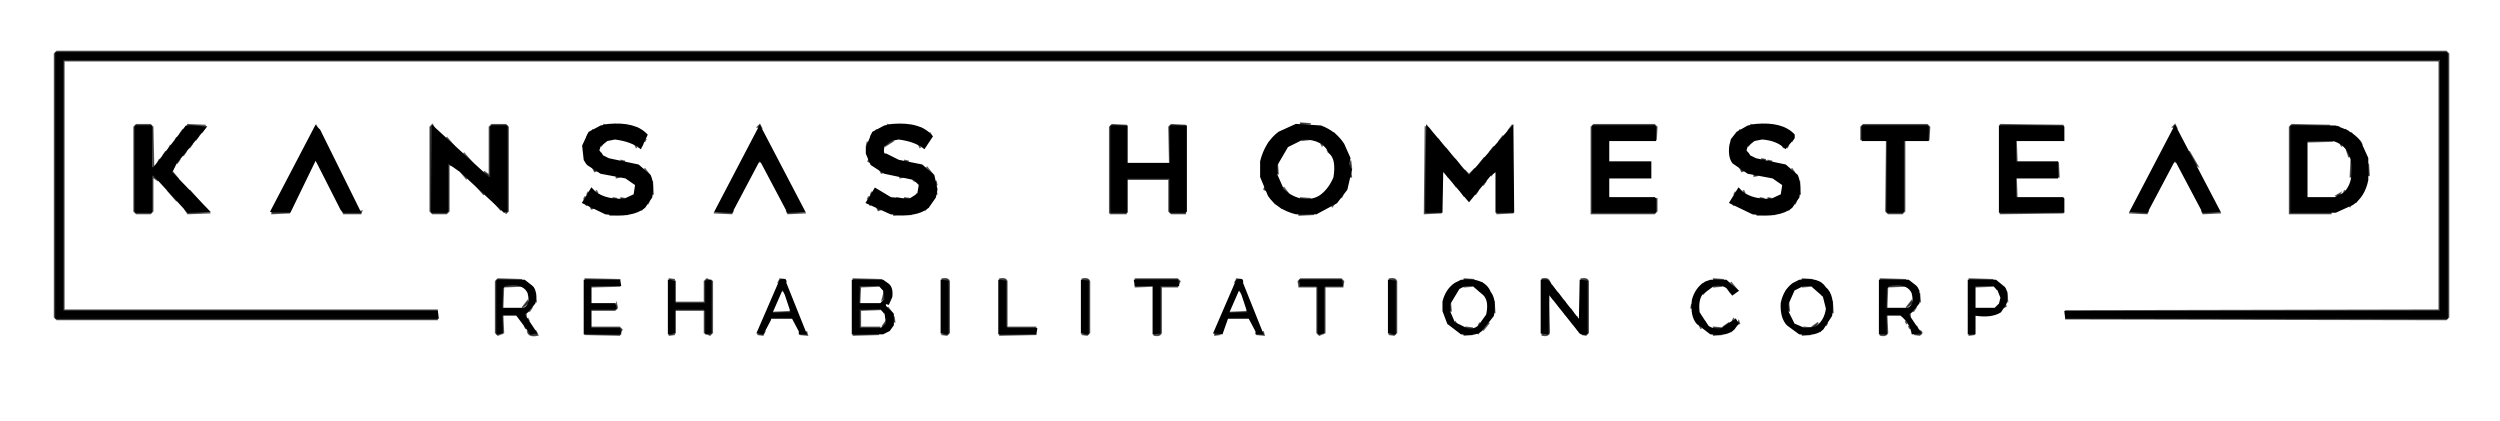 <svg xmlns="http://www.w3.org/2000/svg" width="1604" height="270"><path stroke="#000" d="M36.5 33h1533l1.5 1.5v169l-1.5 1.5-244.5-.5 245-.5V34.5l-.5-.5H36v170h244.5v1h-244l-1.5-1.5v-169z" opacity=".62"/><path stroke="#000" d="M40 38h1525.5l.5.5V200l-241-.5 240-.5V39.5l-.5-.5H41v160h239.5v1H40z" opacity=".62"/><path stroke="#000" d="m834.5 79 6.5.5-6.5.5zM87.5 80h9l1.5 1.5.5 25.5 1.5-.5-3 1.5V81H87v54.5l.5.5H97v-23.5l1.5-.5 3 4-3.5-2.5v22l-1.5 1.5h-9l-1.5-1.5v-54zM120.5 80l11.5.5-11.5.5zM202.5 80l1 2zM277.5 80l1 2-1.5-.5v54l.5.5h9.5v-31.5l1.5-.5 1 2-1.5-.5v30l-1.5 1.5h-9l-1.5-1.5v-54zM315.5 80h9l1.5 1.5v54l-1.5 1.5.5-1.5v-54l-.5-.5H315v32.5l-1.5.5-3-4 3.5 2.5v-31zM387.5 80l2.5.5-2.5.5zM487.5 80l1 2-2.5-.5zM569.5 80l2.5.5-2.5.5zM713.5 80l9.5.5-10 .5v54.5l.5.5h9v1h-10l-.5-.5v-55zM751.5 80l9.5.5-10 .5-.5 24-.5-23.5zM970.5 80l-3 4zM1022.5 80h39l1.5 1.5-.5 8.5-.5-9h-40v55h39.5l.5-.5v-8h1v8l-1.5 1.5H1021V81.5zM1123.5 80l2.5.5-2.5.5zM1195.5 80h41l1.5 1.5-.5 8.5-.5-9h-41.5l-.5.5v8h-1v-8zM1283.5 80l40.5.5-40.5.5zM1395.5 80l1 2-2.5-.5zM1470.5 80l24.5.5-25 .5v55h25.5v1H1469V81.5zM914.5 81l.5 55 10 .5-11 .5zM1498.5 81l2.5.5-2.5.5zM131.5 82l-2 3zM408.5 82l2.5 1.5-1.5-.5zM590.5 82l2.5 1.5-1.5-.5zM916.5 82l2 3zM117.5 83l-2 3zM380.5 83l-1 2zM562.5 83l-1 2zM1116.5 83l-1 2zM1504.5 83l2.5 1.5-1.5-.5zM596.5 85l1 2zM855.5 85l5 6zM1508.5 85l1 2zM377.5 86l-1 2zM559.5 86l-1 2zM127.5 87l-2 3zM964.5 87l-3 4zM113.5 88l-1 2zM286.5 88l5 6zM414.5 89l-1 2zM596.5 89l-1 2zM835.5 89l4.5.5-4.5.5zM922.5 89l2 3zM1150.5 89l-1 2zM571.5 90l1.5.5-5.5 3.5 2-3zM1210.5 90l.5 46h9.5l.5-.5v-45h1v45l-1.5 1.5h-9l-1.5-1.5zM1293.5 90l.5 13.5h-1z" opacity=".62"/><path stroke="#000" d="m1480.5 90 16.5.5-16.5.5zM387.5 91l-2 3zM556.5 91l.5 2.5h-1zM814.5 91l-1 2zM1123.5 91l-2 3zM1514.5 91l1 2zM123.5 92l-2 3zM412.5 92l-1 2zM594.5 92l-1 2zM847.5 92l1 2zM1501.5 92l1 2zM109.5 93l-1 2zM407.5 93l1 2zM589.5 93l1 2zM1143.5 93l1 2zM1147.5 93l-1 2zM825.5 94l-1 2zM958.5 94l-3 4zM927.5 95l3 4zM851.5 96l1 2zM1505.5 96l2.5 4.5h-1zM106.5 97l-2 3zM119.5 97l-2 3zM1404.5 97l5.5 9.5-2-1zM297.5 98l6 7zM385.5 98l1 2zM1121.5 98l1 2zM952.5 101l-3 4zM102.5 102l-1 2zM115.5 102l-2 3zM202.5 102l1 2zM487.5 102l1 2-2.5-.5zM557.5 102l1.5 2.5-2-1zM933.5 102l3 4zM1130.5 102l2.5.5-2.5.5zM1395.5 102l1 2-2.5-.5zM375.5 103l1 2zM398.5 103l2.5.5-2.5.5zM580.5 103l2.5.5-2.5.5zM866.5 103l.5 4.5h-1zM1134.5 103l2.5.5-2.5.5zM1508.5 103l.5 10.5h-1zM1320.5 104l.5 9.5h-1zM819.5 105l.5 6.5h-1zM1519.5 105l.5 7.5h-1zM111.5 107l-1 2zM594.5 107l4 5zM380.5 108l2.5 1.5-1.5.5zM413.5 108l3 4zM946.5 108l-4 5-3-4 3 3zM1116.5 108l2.5 1.5-1.5.5zM1149.5 108l2 3zM564.5 109l2.5 1.5-1.5.5zM866.5 109l.5 4.5h-1zM110.5 110l4 5zM295.5 110l4 5zM958.5 110l-2 3zM928.5 112l1 2zM1125.5 112l2.5.5-2.5.5zM395.5 113l2.5.5-2.5.5zM577.5 113l2.5.5-2.5.5zM723.5 114H751v22h9.5v1h-9l-1.5-1.5V115h-26.5zM1293.5 114l.5 12.5h-1zM585.5 115l2.5 1.5-1.5-.5zM418.5 116l.5 8.5h-1zM600.5 116l.5 2.5h-1zM953.5 116l-2 3zM1154.5 116l.5 8.5h-1zM932.5 117l2 3zM305.5 119l5 6zM811.5 120l1.5 2.5-2-1zM823.5 120l3 4zM107.5 122l6 7zM121.5 122l7 8zM382.5 122l1 2zM600.5 122l.5 2.5h-1zM948.5 122l-2 3zM1118.5 122l1 2zM1504.5 122l-1 2zM377.5 123l-1 2zM559.5 123l-1 2zM937.5 123l2 3zM1113.5 123l-1 2zM588.5 124l-1 2zM1501.5 124l-1 2-1.5-.5zM861.5 125l-1 2zM375.5 126l-1 2zM557.5 126l-1 2zM393.5 127l2.5.5-2.5.5zM398.5 127l2.5.5-2.5.5zM575.5 127l2.5.5-2.5.5zM580.5 127l3.5.5-3.5.5zM834.5 127l6.5.5-6.5.5zM1129.5 127l2.5.5-2.5.5zM1134.5 127l2.5.5-2.5.5zM816.5 128l2 3zM1512.5 128l-1 2zM316.5 129l5 6zM416.5 129l-1 2zM1152.5 129l-1 2zM375.5 130l1 2zM557.5 130l1 2zM856.5 130l-2 3zM1111.5 130l1 2zM1508.5 131l-1 2zM378.5 132l2.5 1.5-1.5.5zM821.5 132l1 2zM412.5 133l-1 2zM562.5 133l2.5 1.5-1.5.5zM594.5 133l-1 2zM1148.5 133l-1 2zM118.5 134l2 2 14.5.5-14.5.5zM219.5 135l1 1h10l1.5-.5-.5 1.5h-11zM470.5 135l-1 2-11.5-.5 11.5-.5zM504.5 135l1 1 11.5.5-11.5.5zM1378.5 135l-1 2-11.5-.5 11.5-.5zM1412.5 135l1 1 11.5.5-11.5.5zM174.5 136l11.5.5-11.5.5zM960.5 136l10.5.5-10.5.5zM1283.5 136l40.5.5-40.5.5zM391.5 137l11.5.5-11.5.5zM573.5 137l11.5.5-11.5.5zM833.5 137l9.5.5-9.5.5zM1127.5 137l11.5.5-11.5.5zM319.5 179l15.5.5-16 .5v33.5l3 .5.5-12 .5 11.5-3.5 1.5-1.5-1.5v-33zM375.5 179l22.5.5-22.5.5zM429.5 179l3.5.5-3.5.5zM453.5 179l3.5 1.5v33l-1.5 1.5-3.5-1.5V199h-18.5v-1h18l1.5 1.5v14l3 .5v-33.5l-3-.5v15h-19.5v-1H452v-13.5zM500.5 179l3.5.5-4.5 1.5zM547.5 179l18.5.5-18.5.5zM604.5 179q3.8-.7 4.5 1.5v33l-1.5 1.5-3.5-.5 4-.5v-33.5l-3.5-.5zM641.5 179q3.8-.7 4.5 1.5V210h18.5v1h-18l-1.5-1.5v-29l-3.5-.5zM694.5 179q3.8-.7 4.5 1.5v33l-1.5 1.5-3.5-.5 4-.5v-33.5l-3.5-.5zM728.5 179h27l1.5 1.5-1.5 3.5H745v29.5q-.7 2.3-4.5 1.5v-1l3.5-.5V183h11.5l.5-3h-27.5zM793.5 179l3.5.5-4.5 1.5zM834.5 179h26l1.5 1.5-.5 3.5H850v29.5l-3.5 1.5-1.5-1.5V184h-11.5l-.5-3.5zm-.5 1 1 3h10l1 2v29h3v-29l2-2h10v-3zM891.5 179q3.8-.7 4.5 1.5v33l-1.5 1.5-3.5-.5 4-.5v-33.5l-3.5-.5zM939.5 179l6.5.5-6.5.5zM989.5 179q3.8-.7 4.5 1.5l-1.5-.5q-4 .8-3-1ZM1014.5 179q3.8-.7 4.5 1.5v33l-1.5 1.5-2.5-.5 3-.5v-33.5l-3.5-.5zM1099.5 179l6.5.5-6.5.5zM1156.5 179l6.5.5-6.5.5zM1206.5 179l16.5.5-16.5.5zM1263.5 179l15.5.5-15.5.5zM950.5 181l5 6zM1110.5 181l4 5zM1167.5 181l1 2zM1092.5 182l-4 5z" opacity=".62"/><path stroke="#000" d="m323.5 183 10.5.5-11 .5-.5 14-.5-13.5zM379.5 183l18.5.5-18.5.5zM551 183l13 .5-12 .5-.5 11zM728.5 183l11.5.5-11.5.5zM939.5 183l5.5.5-5.5.5zM995.5 183l2 3zM1099.5 183l5.5.5-5.5.5zM1156.5 183l5.5.5-5.5.5zM1211.5 183l10.5.5-11 .5-.5 14-.5-13.5zM1267.5 183l11.5.5-11.5.5zM341.5 184l1 2zM565.5 184l1 2zM1229.5 184l1.5 2.5h-1zM1280.5 184l1 2zM501.5 185l1 2zM794.5 185l1 2zM935.5 185l-2 3zM948.5 185l1 2zM1095.5 185l-3 4zM1108.5 185l2 3zM1171.5 185l1 2zM1146.5 186l-1 2zM567.5 187l.5 4.5-2 1zM1287.5 187l.5 6.5h-1zM343.5 188l.5 5.5h-1zM993.5 188l.5 25.5q-.7 2.3-4.5 1.5v-1l3.5-.5zM999.5 188l2 3zM1168.5 188l1 2zM1231.5 188l.5 5.5h-1zM995.5 190l1 2zM338.5 193l.5 1.5-4 3zM958.5 193l.5 7.5h-1zM1003.5 193l1 2zM1175.5 193l.5 7.5h-1zM1226.5 193l.5 1.5-4 3zM930.5 194l.5 5.5h-1zM1147.5 194l.5 5.5h-1zM395.5 195l.5 2.5-1.5 1.5h-15v-1h15zM999.5 195l2 3zM1085.5 195l.5 2.5h-1zM1286.5 195l.5 1.5-2 1zM341.5 197l-2 3zM569.5 197l3 4zM1229.5 197l-2 3zM551 198l14 .5-13 .5v11h12.5v1H551zM1007.5 198l2 3zM507.5 199l.5 2-13-.5 11.5-.5zM566.5 199l1 2zM800.5 199l.5 2-13-.5 11.5-.5zM337.5 200v3q-3-1.5 0-3ZM1003.5 200l1 2zM1225.5 200v3q-3-1.5 0-3ZM1210.5 202l.5 11.5q-.7 2.3-4.5 1.5v-1l3.5-.5zM573.5 203l.5 3.5h-1zM1011.5 203l1 2zM338.5 204l1 2zM1112.5 204l-1 2zM1007.5 205l2 3zM568.5 206l.5 1.5-3 2zM933.5 206l1 2zM1093.5 206l2 3zM1115.5 206l.5 1.5-2 1zM1145.5 206l1 2zM1222.5 206l1 2zM949.5 207l-1 2zM955.5 207l-4 5zM1109.5 207l-2 3-1.5-.5zM1166.5 207l-2 3-1.5-.5zM1172.5 207l-1 2zM336.5 209l1 2zM1090.5 209l1 2zM1224.5 209l1 2zM1229.5 209l1 2zM379.5 210h18l1.5 1.5-1.5 3.5-22.5-.5 23-.5-.5-3h-18zM940.5 210l4.5.5-4.5.5zM1011.5 210l1 2zM1099.5 210l5.5.5-5.5.5zM1157.5 210l4.5.5-4.5.5zM1111.5 211l-1 2zM1168.5 211l-1 2zM338.5 212q.8 2.7 5 2v-2l1.5 3q-6.4 1.3-6.5-3ZM949.5 212l-1 2-1.5-.5zM1231.5 212q3 1.5 0 3l-3.5-.5 4-1zM490.5 213l-1 2-3.5-.5zM517.5 213l.5 2-5-.5zM810.5 213l.5 2-5-.5zM429.5 214l3.5.5-3.5.5zM547.5 214l16.5.5-16.5.5zM641.5 214l23.5.5-23.5.5zM779.5 214l3.5.5-3.5.5zM939.5 214l5.5.5-5.5.5zM1099.5 214l5.5.5-5.5.5zM1156.5 214l5.5.5-5.5.5zM1263.5 214l3.5.5-3.5.5z" opacity=".62"/><path stroke="#000" d="M36 34h1533.5l.5.5V204h-244.5l-.5-4h241V38H40.5l-.5.5V200h240.5l.5 4H36z"/><path stroke="#000" d="M390.5 80q17-1.5 24.5 6.5l-4 8.5q-6-4.7-16.5-6l-5 1-4.5 3.5-1 3 2.5 3.5 4 2 19 4 7.5 6.5q2.4 5.1 1 14l-4.5 6.5q-8 6.5-25 4l-14.5-7 5.5-9q6.4 7.6 21 7l6.5-3 1-6.5-6.5-4.5-16-3-8.5-5.5-2-3-1-9 4-8.5 7.5-4zM572.5 80q18-1.5 25.5 7.5l-5 7.5q-6-4.7-16.5-6l-5 1-4.5 3.5q-1.2 6.1 1.5 5.5l8 4 15 3 7.5 6.5 2 9-1 5-4.5 6.5q-7.7 6.3-24 4l-15.5-7 5.5-9 10 6 12 1 5.5-3.5 1-6-3.5-3.5-19-4-8.5-5.5-3-7v-4l4-9.5 7.5-4zM831.5 80l16 1q9.4 3.6 14.5 11.5l4 9q-1.5 5.5 1 7l-3 13-6.5 8.5-13 7h-13q-11.6-2.9-17.5-11.5l-5-12v-10q3-12 11.5-18.5zm4.5 9-10 5-7 12v6l4 9q4 5 12 7 8 1 13-3t8-11q2-12-3-16-4-9-17-9ZM1126.5 80q17-1.5 24.5 6.5v2l-5.5 6.5q-5.2-5.3-15-6l-5 1-4.5 3.5-1 3 2.5 3.5 4 2 19 4 7.5 6.5q2.4 5.1 1 14l-4.5 6.5q-8 6.5-25 4l-14.5-7 5.5-9q6.4 7.6 21 7l6.5-3 1-6.5-6.5-4.5-16-3-9.5-6.5q-2.9-3.6-2-11l1-4 3.5-4.5 7-4zM87 81h10v26.5l1.5.5 21-27 12.5.5-19 23-3 6 24 25-13.5.5-22-24-1.5.5V136H87zM202.5 81l2.5 2.5 26 52.5h-10.5l-1.5-1.5-16.5-32.5-16.5 34-12-.5zM277.5 81l36 33h1.5V81.5l.5-.5h9.5v54.5l-1.5.5-28-26-8.5-6v31.5l-.5.5H277zM487.5 81l28.5 54.5-10.5.5-18-34-18 34-10.5-.5zM713 81h10v24h28V81h10v54.5l-.5.5H751v-22h-28v22h-10zM915.5 81l27 32 28-32 .5 55h-11v-26.5l-4 3-13.5 16.5-17-20-.5 27h-9.5l-.5-.5zM1022 81h39.5l.5.5V90h-30v14h27v10h-27v13h29.5l.5.5v8.5h-40zM1195 81h41.5l.5.5V90h-16v45.5l-.5.5h-9.5V90.5l-.5-.5H1195zM1283 81h40.5l.5.5V90h-31v14h27v10h-27v13h30.5l.5.5v8.5h-41zM1395.5 81l28.5 54.5-10.5.5-18-34-18 34-10.5-.5zM1470 81h27.5q10.5 2.5 16.5 9.5l5 11v14q-2.1 10.4-9.5 15.5l-11 5H1470zm10 9v37h18l6-3q4-4 5-10 1-11-2-16-3-6-10-8zM319 180h17.5l4.5 3.5q3.6 2.9 2 11l-4.5 5.5-2.5 1.5 8 12-3.5.5-9-12H322v11.5l-3 .5zm5 3-2 2v13h14q5-2 3-10-3-7-15-5ZM375 180h22.5l.5 3h-19v12h15.5l.5 3h-16v13h18.5l.5 3h-23zM429 180l4 .5V195h20v-14.5l3-.5v33.5l-3 .5v-14.5l-1.5-1.5H433v15.5l-4 .5zM500.5 180q4.4-1.5 3.5 1.5l13 32.5h-4v-1.5l-4.5-8.5h-14l-.5 1.5-4.5 8.5-3.5-.5zm1.5 5-7 16h13l-4-12zM547 180h19.5l3.5 2.5q2.7 2.3 2 8l-2 4.5q-2.7-1.1-2 1.5l5 5v7l-2.5 3.5-4 2H547zm4 3v12h14l3-3-1-6-3-3zm0 15v13h14l4-3-1-7-3-3zM604 180l4 .5V214l-4-.5zM641 180l4 .5v29l1.5 1.5H665l-.5 3H641zM694 180l4 .5V214l-4-.5zM728 180h27.5l.5 3h-12v30.5l-4 .5v-31h-11.5zM793.5 180q4.4-1.5 3.5 1.5l13 32.5h-4v-1.5l-4.5-8.5h-14l-.5 1.5-3 8.5-5-.5zm1.5 5-7 16h13l-4-12zM834 180h26.5l.5 3h-10.5l-1.5 1.5v29l-3 .5v-29.5l-1.5-1.5h-10zM891 180l4 .5V214l-4-.5zM937.5 180q14.8-1.7 18.5 7.5 3.8 4.7 2 15l-7.5 9.5q-4 3.5-13 2l-8.5-6.5-3-8v-6q1.9-7.6 7.5-11.5zm2.5 3-4 2-6 10v5l3 7 8 4q5 1 8-2l5-7q2-9-2-13l-7-6zM989 180q4.7-1 6 2.5l18.5 23.5.5-26 4 .5V214q-3.8 1-5-1.5L993.5 188l-.5 26-4-.5zM1097.5 180h10l7.5 6.5-3.5 2.5-3-4q-2.7-2.8-9-2l-7.5 5.5q-3 4-2 12l5.5 8.5q2.7 2.8 9 2l9-6 1.5 2.5-2.5 3.5q-4.5 4.5-15 3l-8.5-6.5q-4.2-4.8-3-15 2.1-7.9 8.5-11.5zM1154.5 180q12.5-2 16.5 4.5 6 5 4 18l-5.5 8.5q-4.5 4.5-15 3l-7.5-5.5q-4.5-4.5-4-14 1.7-8.3 7.5-12.5zm2.5 3-6 3-4 9v5l4 8 7 3 7-1q6-4 7-12l-2-8-8-7zM1206 180h18.5l4.5 3.5q3.2 3.3 2 11l-4.5 5.5-2.5 1.5 8 12-5 .5q-1.4-7.3-7.5-12h-9.5v12h-4zm6 3-2 2v13h14q5-2 3-10-3-7-15-5ZM1263 180h17.5l5.5 4.5q2.3 3.2 1 10l-3.5 5.5q-5.9 3.7-16.5 2v12h-4zm4 3v15h13l3-3 1-4-2-5-3-3z"/></svg>